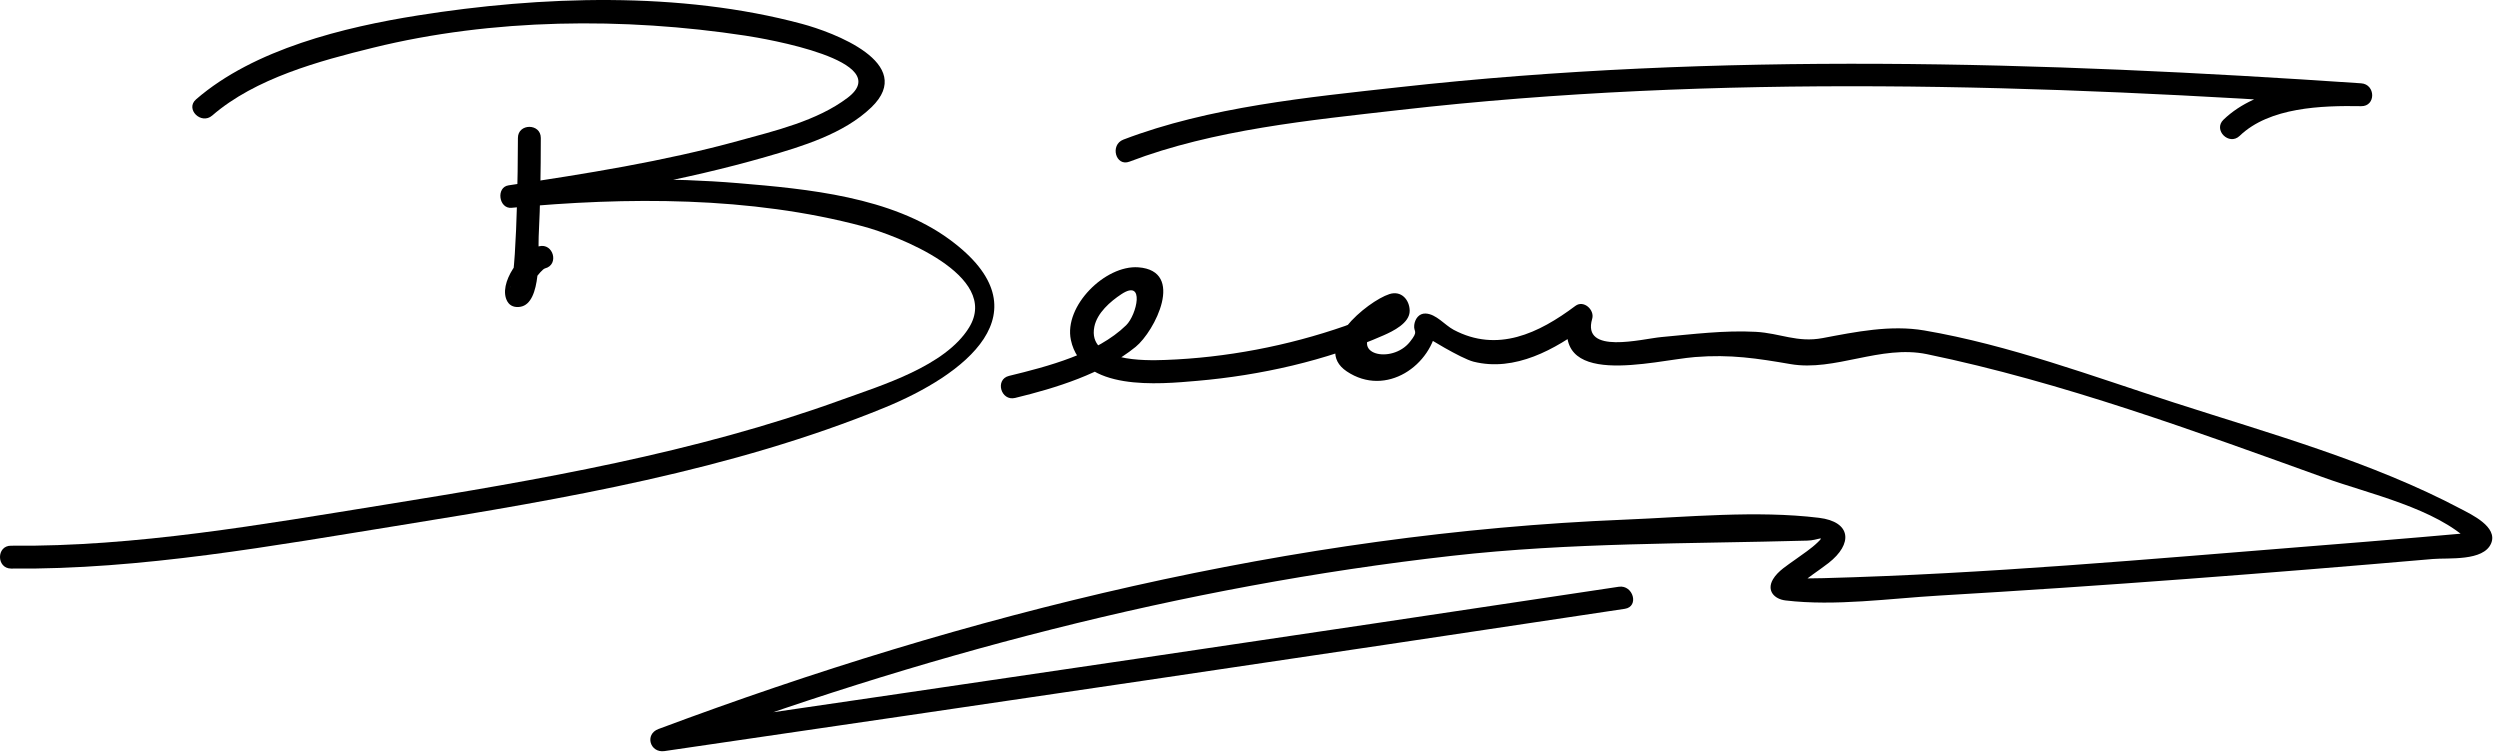 <?xml version="1.0" encoding="UTF-8"?>
<svg version="1.1" xmlns="http://www.w3.org/2000/svg" width="246" height="74" >
<path d="M50.963,13.572c-0.001,2.213-0.039,4.426-0.097,6.638c-0.042,1.604-0.11,3.206-0.211,4.806 c-0.042,0.667-0.103,1.332-0.173,1.996c-0.031,0.28-0.072,0.56-0.125,0.836c-0.137,0.786-0.281,0.257,0.243,0.17 c0.423,0.173,0.847,0.345,1.271,0.518c0.009,0.016,1.302-2.01,1.767-2.129c1.405-0.359,0.809-2.529-0.598-2.17 c-1.69,0.432-4.117,3.683-3.112,5.434c0.271,0.472,0.769,0.601,1.271,0.518c2.151-0.354,1.733-5.478,1.806-6.908 c0.163-3.231,0.208-6.473,0.21-9.708C53.214,12.121,50.964,12.121,50.963,13.572L50.963,13.572z"/>
<path d="M20.884,11.367c4.241-3.674,10.55-5.373,15.837-6.673c11.752-2.892,24.66-3.005,36.618-1.188 c1.948,0.296,14.872,2.478,10.064,6.116c-3.009,2.277-7.142,3.245-10.706,4.227c-7.413,2.041-15.064,3.253-22.657,4.389 c-1.252,0.188-0.959,2.33,0.299,2.21c11.337-1.079,23.514-1.132,34.56,1.819c3.362,0.898,13.61,4.826,10.458,9.961 c-2.343,3.816-8.661,5.701-12.55,7.114C68.414,44.57,52.96,47.232,37.893,49.658c-12.026,1.937-24.574,4.164-36.805,4.039 c-1.452-0.015-1.45,2.235,0,2.25c12.777,0.131,25.875-2.263,38.441-4.286c15.928-2.564,32.48-5.403,47.486-11.539 c7.813-3.195,16.16-9.401,6.431-16.55c-5.727-4.208-13.985-4.982-20.828-5.551c-6.698-0.557-13.474-0.444-20.174,0.009 c-0.703,0.048-1.405,0.101-2.105,0.167c0.1,0.737,0.199,1.473,0.299,2.21c8.321-1.244,16.656-2.642,24.75-4.979 c3.521-1.017,7.645-2.253,10.355-4.867c4.518-4.356-3.832-7.408-6.826-8.212C66.909-0.877,53.222-0.405,41.111,1.52 c-7.21,1.146-16.097,3.299-21.818,8.256C18.194,10.728,19.793,12.313,20.884,11.367L20.884,11.367z"/>
<path d="M99.887,39.157c4.005-0.973,8.622-2.39,11.859-5.024c1.878-1.529,4.91-7.485,0.267-7.829 c-3.238-0.239-7.35,3.794-6.638,7.152c1.08,5.091,8.659,4.347,12.447,4.018c6.185-0.538,12.63-1.972,18.323-4.478 c0.904-0.398,2.585-1.201,2.568-2.424c-0.015-1.063-0.819-2.016-2.001-1.631c-2.167,0.706-7.692,5.254-4.192,7.603 c3.867,2.593,8.412-0.612,8.892-4.566c-0.375,0.375-0.75,0.75-1.125,1.125c-0.056-0.003,3.469,2.174,4.711,2.486 c4.063,1.019,8.042-1.209,11.157-3.545c-0.551-0.424-1.102-0.848-1.652-1.271c-2.252,7.64,8.239,4.686,12.272,4.361 c3.514-0.283,6.152,0.134,9.409,0.693c4.374,0.752,8.854-1.922,13.425-0.977c13.275,2.746,26.462,7.604,39.187,12.187 c4.302,1.549,10.892,2.978,14.261,6.291c-0.979-0.963,1.073-1.039-0.219-0.882c-0.419,0.051-0.844,0.079-1.265,0.117 c-1.146,0.104-2.294,0.203-3.441,0.301c-3.581,0.308-7.165,0.597-10.748,0.882c-15.95,1.27-31.961,2.725-47.961,3.144 c-1.095,0.028-2.193,0.047-3.288-0.013c-0.813-0.044-0.033,1.527,0.781,0.798c0.923-0.826,2.014-1.503,2.995-2.262 c2.439-1.89,2.27-4.072-0.926-4.461c-6.156-0.749-12.978-0.068-19.14,0.182c-32.549,1.324-64.641,9.228-95.057,20.603 c-1.38,0.516-0.826,2.378,0.598,2.17c31.509-4.604,63.013-9.25,94.5-14c1.431-0.216,0.821-2.384-0.598-2.17 c-31.488,4.751-62.991,9.396-94.5,14c0.199,0.724,0.398,1.446,0.598,2.17c24.99-9.346,50.918-16.215,77.462-19.212 c11.694-1.32,23.271-1.175,34.989-1.498c1.072-0.029,1.771-0.555,1.032,0.162c-0.662,0.644-1.462,1.153-2.204,1.696 c-0.747,0.546-1.723,1.127-2.201,1.943c-0.659,1.126,0.13,1.955,1.232,2.086c4.909,0.582,10.212-0.193,15.116-0.479 c16.212-0.949,32.414-2.201,48.592-3.6c1.512-0.131,4.98,0.248,5.725-1.541c0.677-1.625-1.941-2.836-2.978-3.385 c-8.769-4.643-18.807-7.421-28.205-10.457c-8.005-2.585-16.276-5.685-24.596-7.105c-3.318-0.566-6.745,0.136-10.002,0.751 c-2.502,0.473-4.172-0.485-6.591-0.616c-3.077-0.166-6.228,0.238-9.287,0.516c-1.876,0.171-7.852,1.774-6.799-1.797 c0.259-0.877-0.837-1.883-1.652-1.271c-3.608,2.705-7.674,4.641-11.983,2.352c-0.879-0.468-1.706-1.55-2.75-1.6 c-0.667-0.031-1.054,0.54-1.125,1.125c-0.091,0.751,0.479,0.53-0.43,1.669c-1.785,2.235-6.142,1.216-3.255-1.466 c3.341-3.104-1.594-0.64-3.125-0.104c-5.627,1.964-11.736,3.13-17.685,3.344c-1.967,0.07-7.688,0.217-6.982-3.273 c0.274-1.354,1.57-2.48,2.659-3.198c2.35-1.55,1.514,2.037,0.471,3.055c-2.86,2.793-7.728,4.062-11.527,4.984 C97.88,37.33,98.478,39.499,99.887,39.157L99.887,39.157z"/>
<path d="M111.137,15.907c8.289-3.166,17.816-4.081,26.532-5.077c31.346-3.582,63.269-2.52,94.669-0.383c0-0.75,0-1.5,0-2.25 c-4.511-0.08-10.137,0.301-13.546,3.58c-1.047,1.007,0.546,2.597,1.592,1.591c2.937-2.825,8.084-2.989,11.954-2.92 c1.463,0.026,1.433-2.152,0-2.25c-31.433-2.14-63.29-3.104-94.669,0.383c-8.915,0.991-18.662,1.923-27.13,5.157 C109.198,14.25,109.78,16.425,111.137,15.907L111.137,15.907z"/>
</svg>